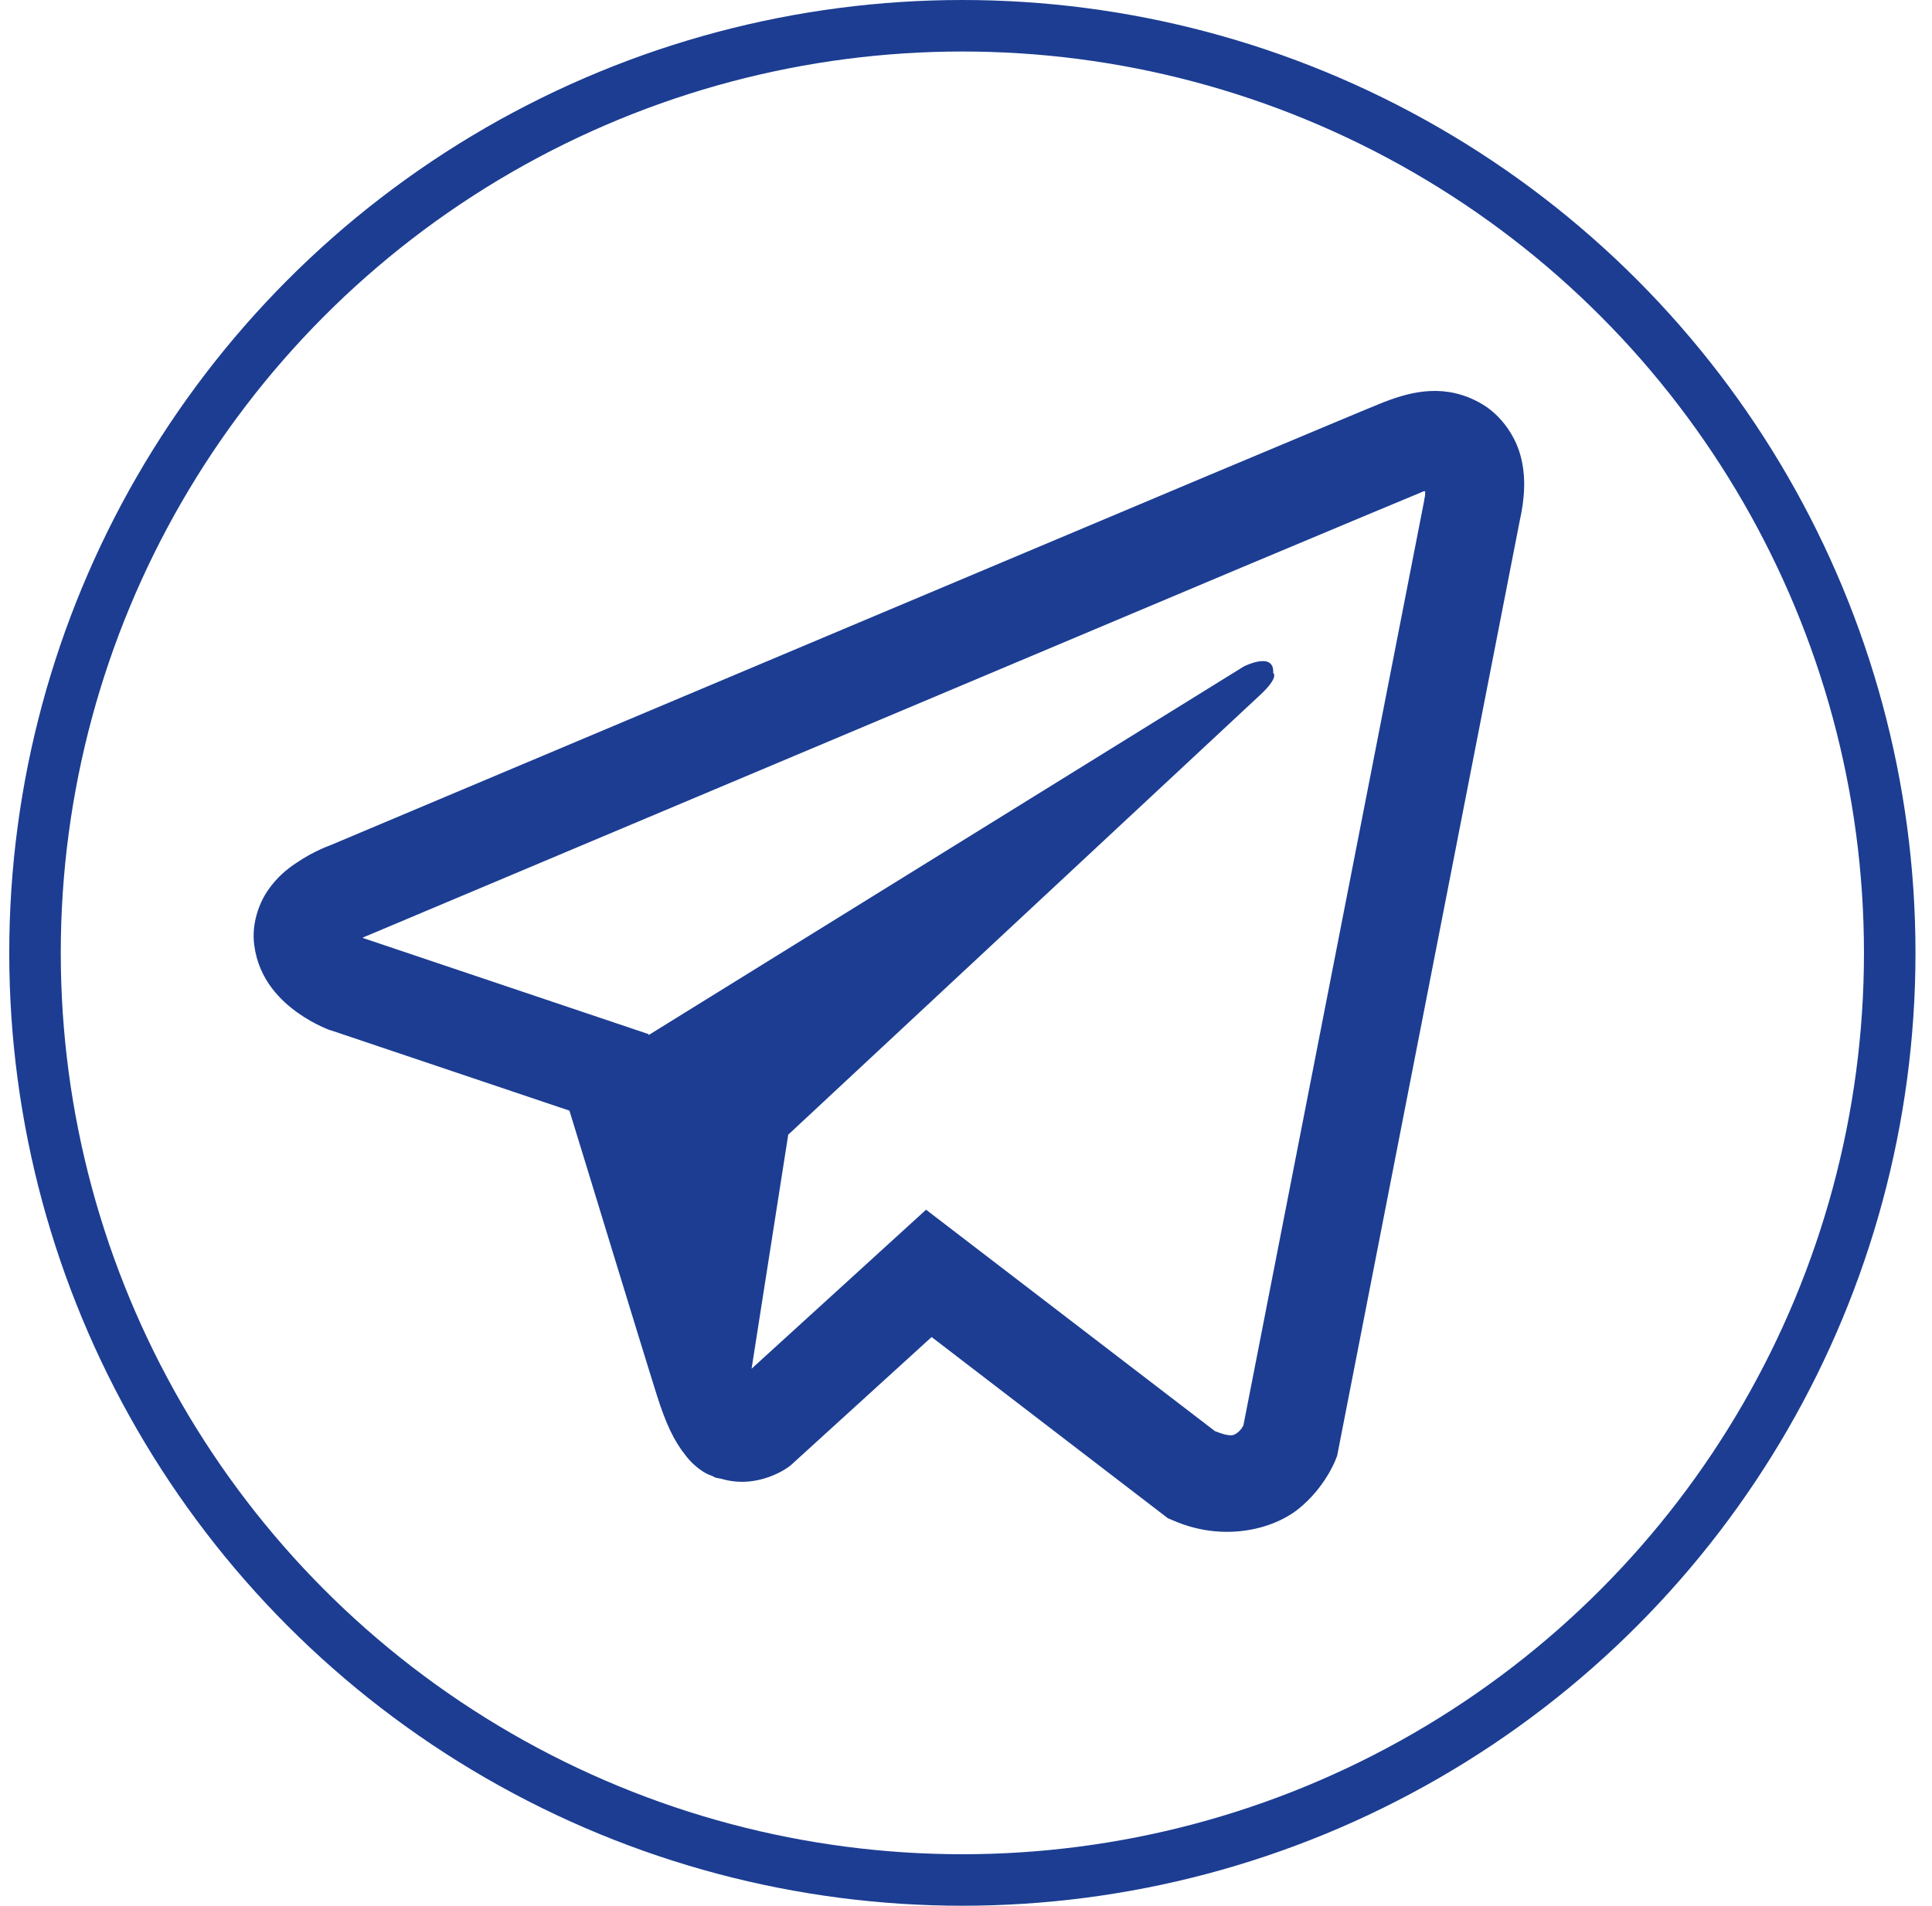 <svg width="75" height="74" viewBox="0 0 75 74" fill="none" xmlns="http://www.w3.org/2000/svg">
<path d="M55.518 15.184C54.88 15.213 54.28 15.399 53.746 15.606H53.739C53.198 15.821 50.626 16.903 46.72 18.541C42.814 20.187 37.744 22.321 32.711 24.441C22.661 28.673 12.781 32.839 12.781 32.839L12.899 32.794C12.899 32.794 12.218 33.017 11.506 33.506C11.143 33.743 10.743 34.069 10.394 34.58C10.046 35.092 9.764 35.877 9.868 36.685C10.039 38.057 10.928 38.879 11.565 39.331C12.21 39.791 12.825 40.006 12.825 40.006H12.84L22.105 43.126C22.52 44.46 24.929 52.376 25.507 54.2C25.848 55.289 26.181 55.971 26.597 56.49C26.797 56.757 27.034 56.979 27.316 57.157C27.427 57.224 27.545 57.276 27.664 57.32C27.701 57.342 27.738 57.35 27.782 57.357L27.686 57.335C27.716 57.342 27.738 57.364 27.76 57.372C27.834 57.394 27.886 57.401 27.983 57.416C29.45 57.861 30.629 56.949 30.629 56.949L30.695 56.898L36.165 51.917L45.334 58.951L45.541 59.039C47.453 59.877 49.388 59.41 50.411 58.587C51.441 57.757 51.841 56.697 51.841 56.697L51.908 56.527L58.994 20.231C59.194 19.334 59.246 18.497 59.023 17.681C58.801 16.866 58.23 16.103 57.541 15.695C56.844 15.28 56.155 15.154 55.518 15.184ZM55.325 19.075C55.318 19.193 55.34 19.179 55.288 19.408V19.431L48.269 55.348C48.239 55.4 48.187 55.511 48.047 55.623C47.898 55.741 47.78 55.815 47.164 55.571L35.95 46.973L29.176 53.147L30.599 44.06C30.599 44.06 48.165 27.687 48.921 26.983C49.677 26.279 49.425 26.131 49.425 26.131C49.477 25.271 48.284 25.879 48.284 25.879L25.181 40.191L25.174 40.154L14.1 36.426V36.419C14.093 36.419 14.078 36.411 14.07 36.411C14.078 36.411 14.13 36.389 14.13 36.389L14.189 36.359L14.248 36.337C14.248 36.337 24.136 32.172 34.186 27.939C39.219 25.82 44.289 23.685 48.187 22.04C52.086 20.401 54.969 19.201 55.132 19.134C55.288 19.075 55.214 19.075 55.325 19.075Z" fill="#1C3D92"/>
<circle cx="37.359" cy="37" r="36" stroke="#1C3D92" stroke-width="2"/>
</svg>
